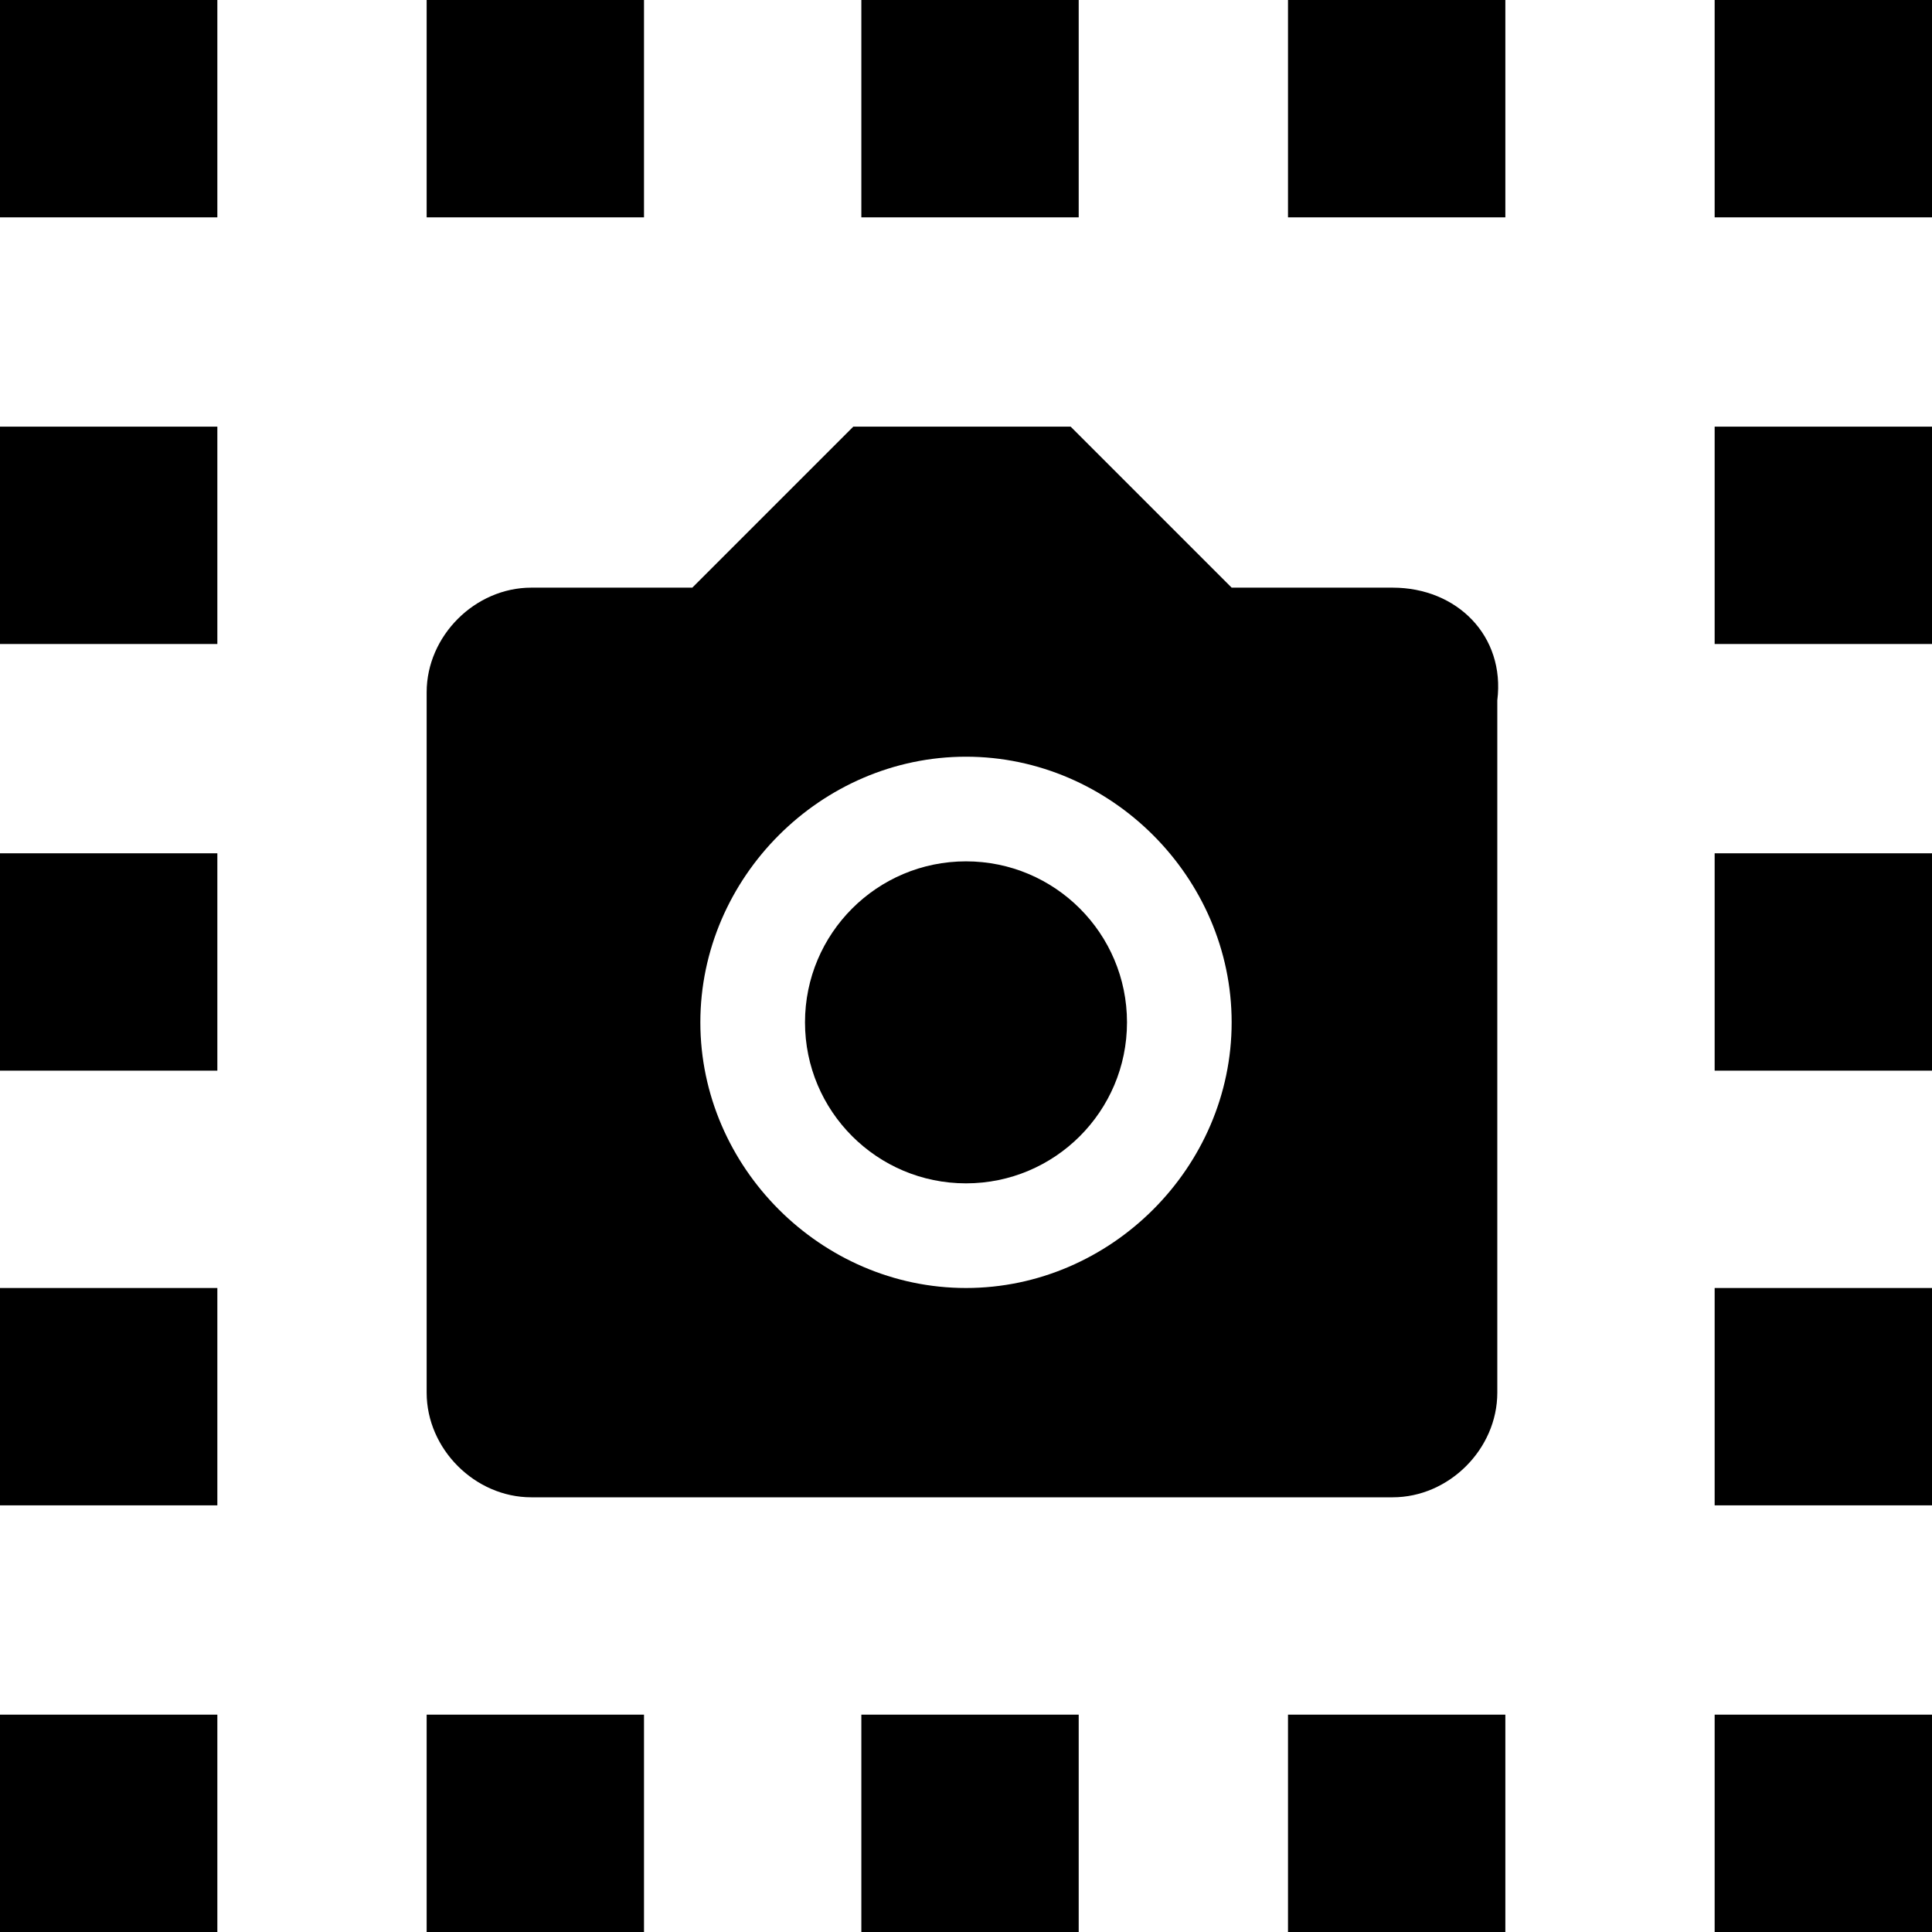 <?xml version="1.0" encoding="utf-8"?>
<!-- Generator: Adobe Illustrator 21.0.2, SVG Export Plug-In . SVG Version: 6.00 Build 0)  -->
<svg version="1.1" id="Layer_1" xmlns="http://www.w3.org/2000/svg" xmlns:xlink="http://www.w3.org/1999/xlink" x="0px" y="0px"
	 width="24px" height="24px" viewBox="0 0 24 24" enable-background="new 0 0 24 24" xml:space="preserve">
<path fill="none" d="M0,0h24v24H0V0z"/>
<path d="M5.3,2.7H8V0H5.3V2.7z M5.3,24H8v-2.7H5.3V24z M10.7,24h2.7v-2.7h-2.7V24z M0,24h2.7v-2.7H0V24z M0,18.7h2.7V16H0V18.7z
	 M0,13.3h2.7v-2.7H0V13.3z M0,8h2.7V5.3H0V8z M0,2.7h2.7V0H0V2.7z M21.3,18.7H24V16h-2.7V18.7z M21.3,13.3H24v-2.7h-2.7V13.3z
	 M21.3,24H24v-2.7h-2.7V24z M21.3,8H24V5.3h-2.7V8z M21.3,0v2.7H24V0H21.3z M10.7,2.7h2.7V0h-2.7V2.7z M16,24h2.7v-2.7H16V24z
	 M16,2.7h2.7V0H16V2.7z"/>
<g>
	<path d="M17.3,7.3h-2l-2-2h-2.7l-2,2h-2c-0.7,0-1.3,0.6-1.3,1.3v8.7c0,0.7,0.6,1.3,1.3,1.3h10.7c0.7,0,1.3-0.6,1.3-1.3V8.7
		C18.7,7.9,18.1,7.3,17.3,7.3z M12,16c-1.8,0-3.3-1.5-3.3-3.3s1.5-3.3,3.3-3.3s3.3,1.5,3.3,3.3S13.8,16,12,16z"/>
	<circle cx="12" cy="12.7" r="2"/>
</g>
</svg>
